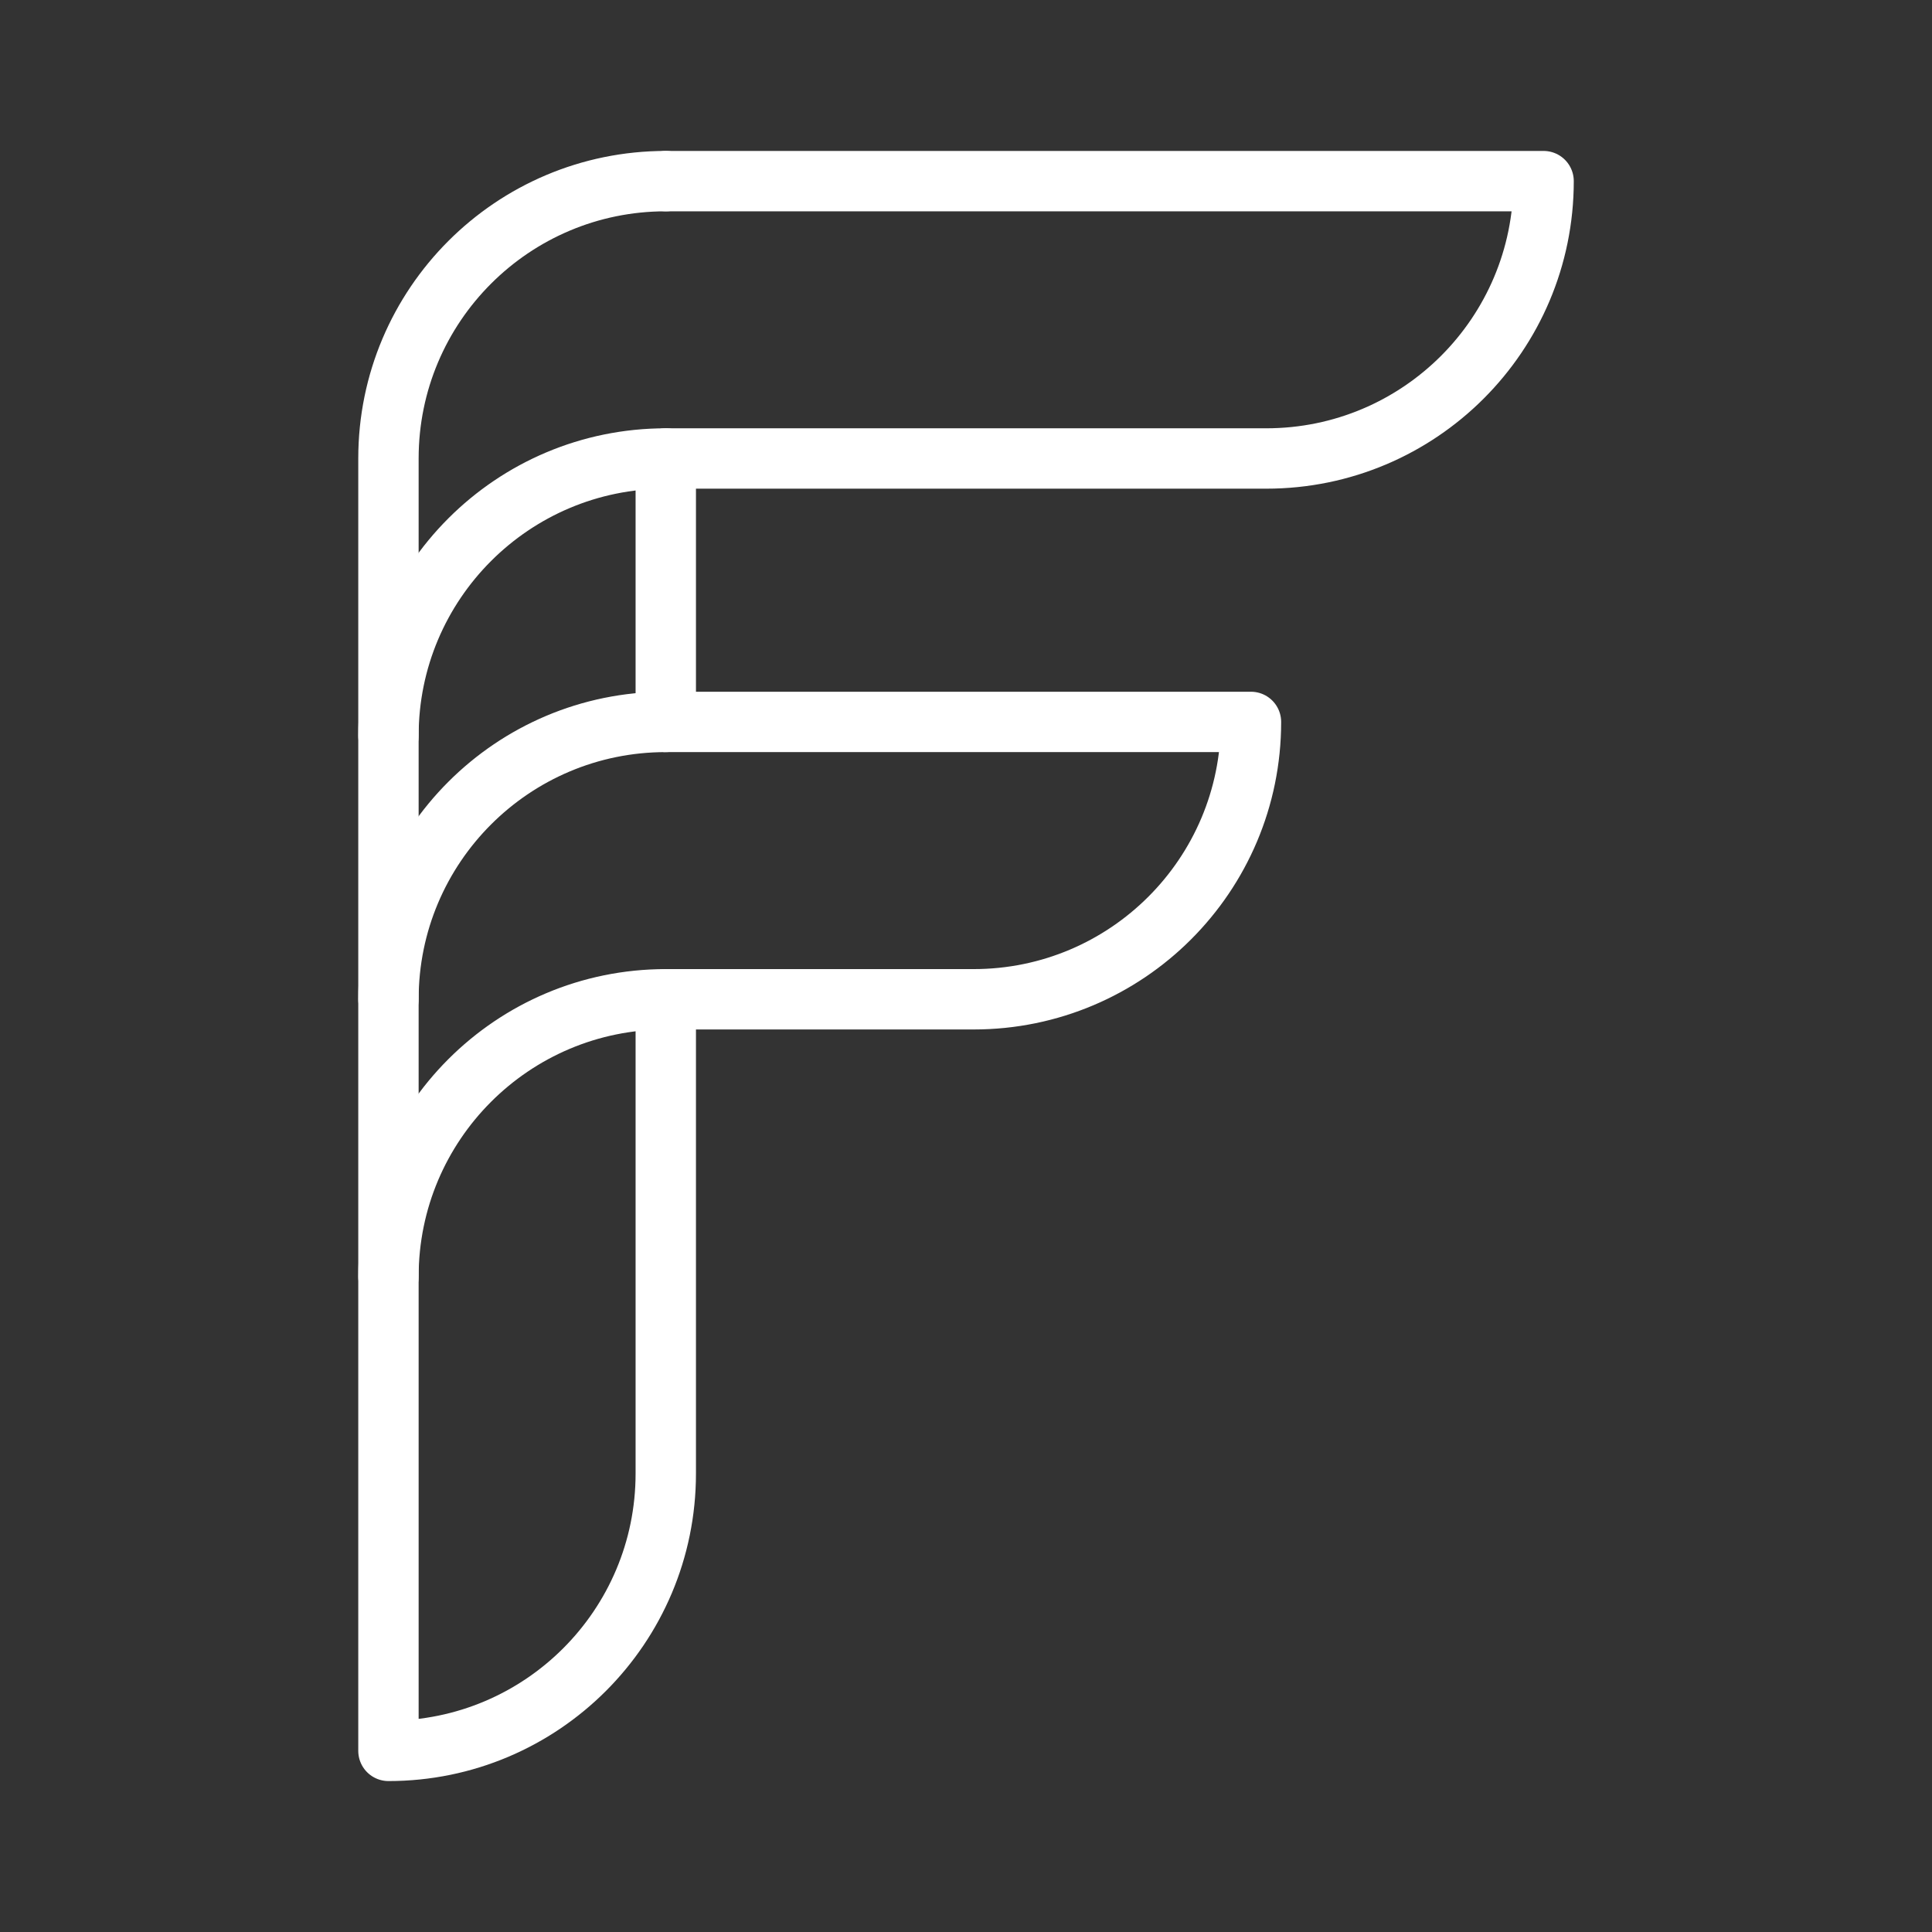 <ns0:svg xmlns:ns0="http://www.w3.org/2000/svg" id="b" viewBox="0 0 48 48" style="stroke-width:1.5px"><ns0:rect x="0" y="0" width="48" height="48" fill="#333333" stroke="none"/><ns0:defs style="stroke-width:1.5px"><ns0:style style="stroke-width:1.5px">.c{fill:none;stroke:#fff;stroke-linecap:round;stroke-linejoin:round;}</ns0:style></ns0:defs><ns0:line class="c" x1="16.541" y1="17.936" x2="16.541" y2="11.39" style="stroke-width:1.5px" /><ns0:path class="c" d="m16.541,4.5h0c-3.805,0-6.89,3.085-6.89,6.89v32.11h0c3.805,0,6.89-3.085,6.89-6.89v-11.783" style="stroke-width:1.5px" /><ns0:path class="c" d="m9.651,18.281c0-3.805,3.085-6.89,6.89-6.89h0s14.918,0,14.918,0c3.805,0,6.891-3.085,6.891-6.891h0s-21.808,0-21.808,0" style="stroke-width:1.5px" /><ns0:path class="c" d="m9.651,31.717c0-3.805,3.085-6.89,6.89-6.89h7.648c3.805,0,6.891-3.085,6.891-6.891h0s-14.539,0-14.539,0c-3.805,0-6.89,3.085-6.89,6.89" style="stroke-width:1.5px" /></ns0:svg>